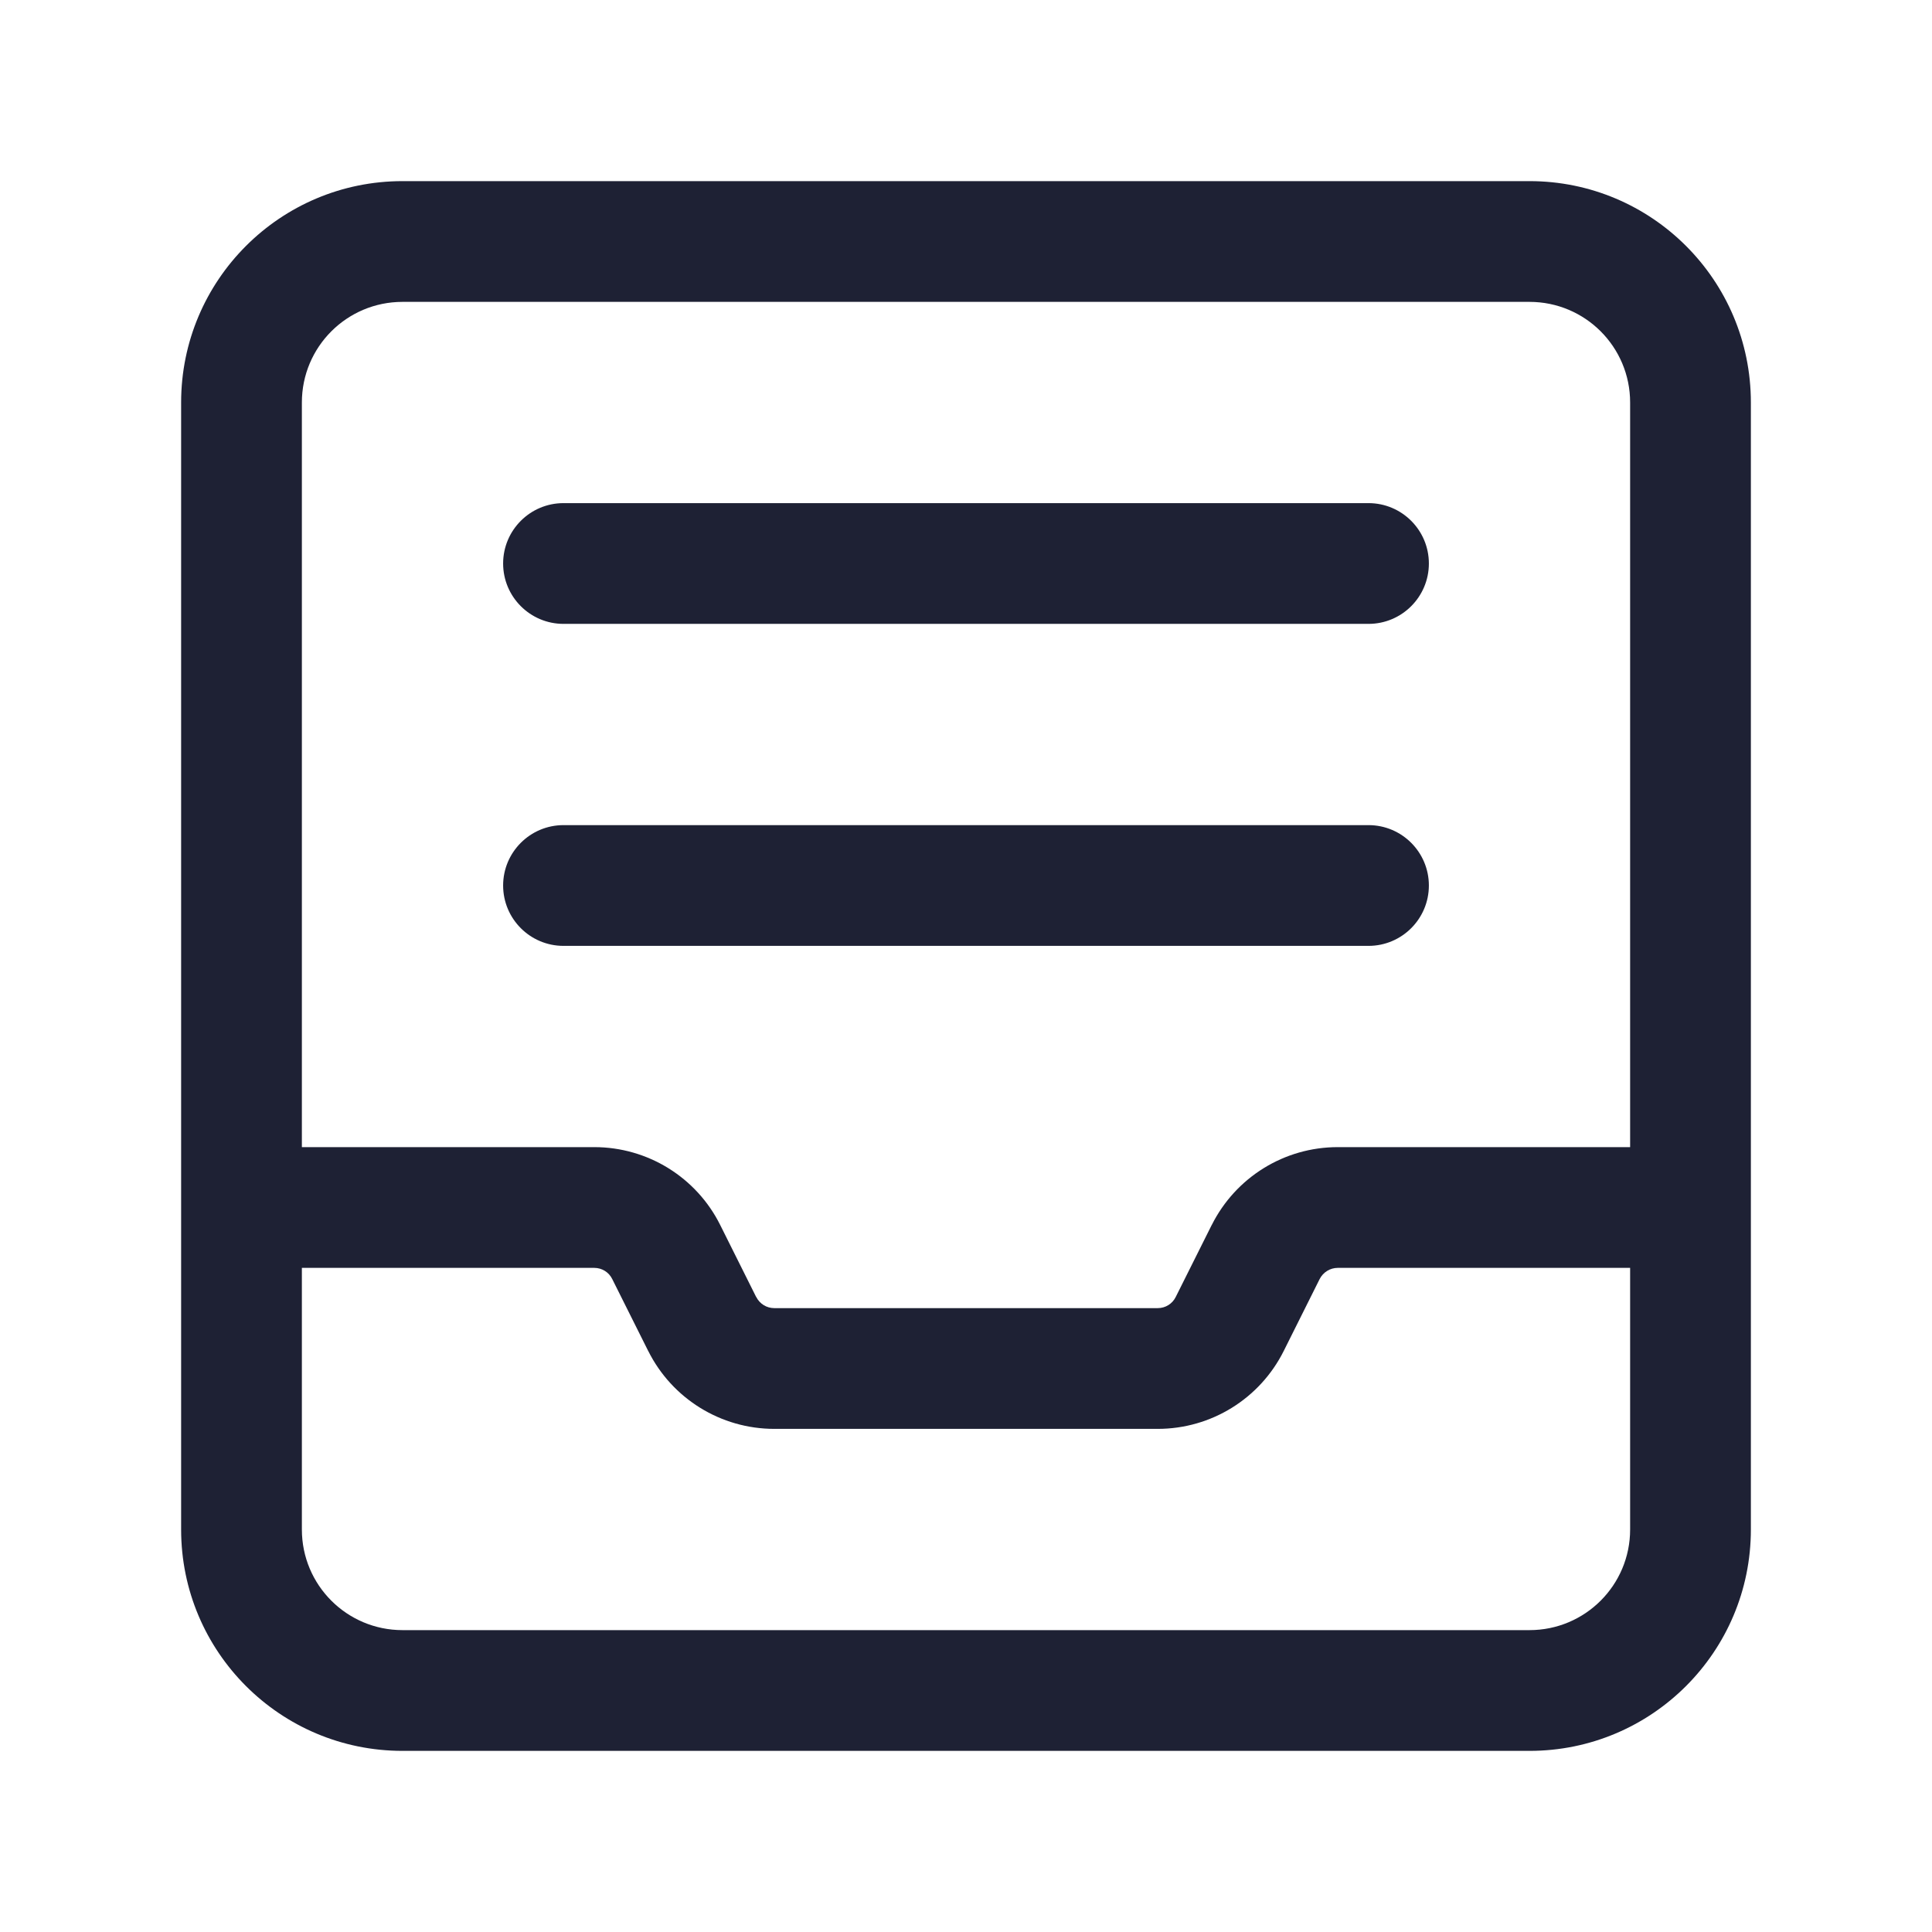 <svg width="24" height="24" viewBox="0 0 24 24" fill="none" xmlns="http://www.w3.org/2000/svg">
<path fill-rule="evenodd" clip-rule="evenodd" d="M3.75 5C3.75 4.309 4.309 3.75 5 3.75H19C19.691 3.75 20.25 4.309 20.25 5V14.25H16.618C15.954 14.25 15.35 14.625 15.053 15.217L15.052 15.218L14.605 16.112L14.605 16.112C14.563 16.197 14.477 16.25 14.382 16.25H9.618C9.524 16.25 9.437 16.197 9.394 16.111L9.393 16.111L8.947 15.218L8.947 15.218C8.651 14.624 8.045 14.25 7.382 14.25H3.75V5ZM2.25 15V5C2.25 3.481 3.481 2.25 5 2.25H19C20.519 2.25 21.75 3.481 21.75 5V15V19C21.75 20.519 20.519 21.75 19 21.75H5C3.481 21.75 2.25 20.519 2.25 19V15ZM20.25 15.75V19C20.25 19.691 19.691 20.25 19 20.25H5C4.309 20.25 3.75 19.691 3.75 19V15.75H7.382C7.477 15.75 7.563 15.803 7.605 15.888L7.605 15.888L8.052 16.782L8.053 16.783C8.349 17.375 8.955 17.75 9.618 17.75H14.382C15.045 17.75 15.651 17.375 15.947 16.782L15.947 16.782L16.393 15.889L16.393 15.889C16.437 15.803 16.524 15.75 16.618 15.75H20.25ZM6.25 7C6.25 6.586 6.586 6.25 7 6.25H17C17.414 6.25 17.75 6.586 17.75 7C17.75 7.414 17.414 7.75 17 7.75H7C6.586 7.75 6.25 7.414 6.25 7ZM7 10.25C6.586 10.25 6.25 10.586 6.25 11C6.25 11.414 6.586 11.75 7 11.75H17C17.414 11.75 17.75 11.414 17.75 11C17.75 10.586 17.414 10.25 17 10.25H7Z" fill="#1E2134"/>
</svg>
